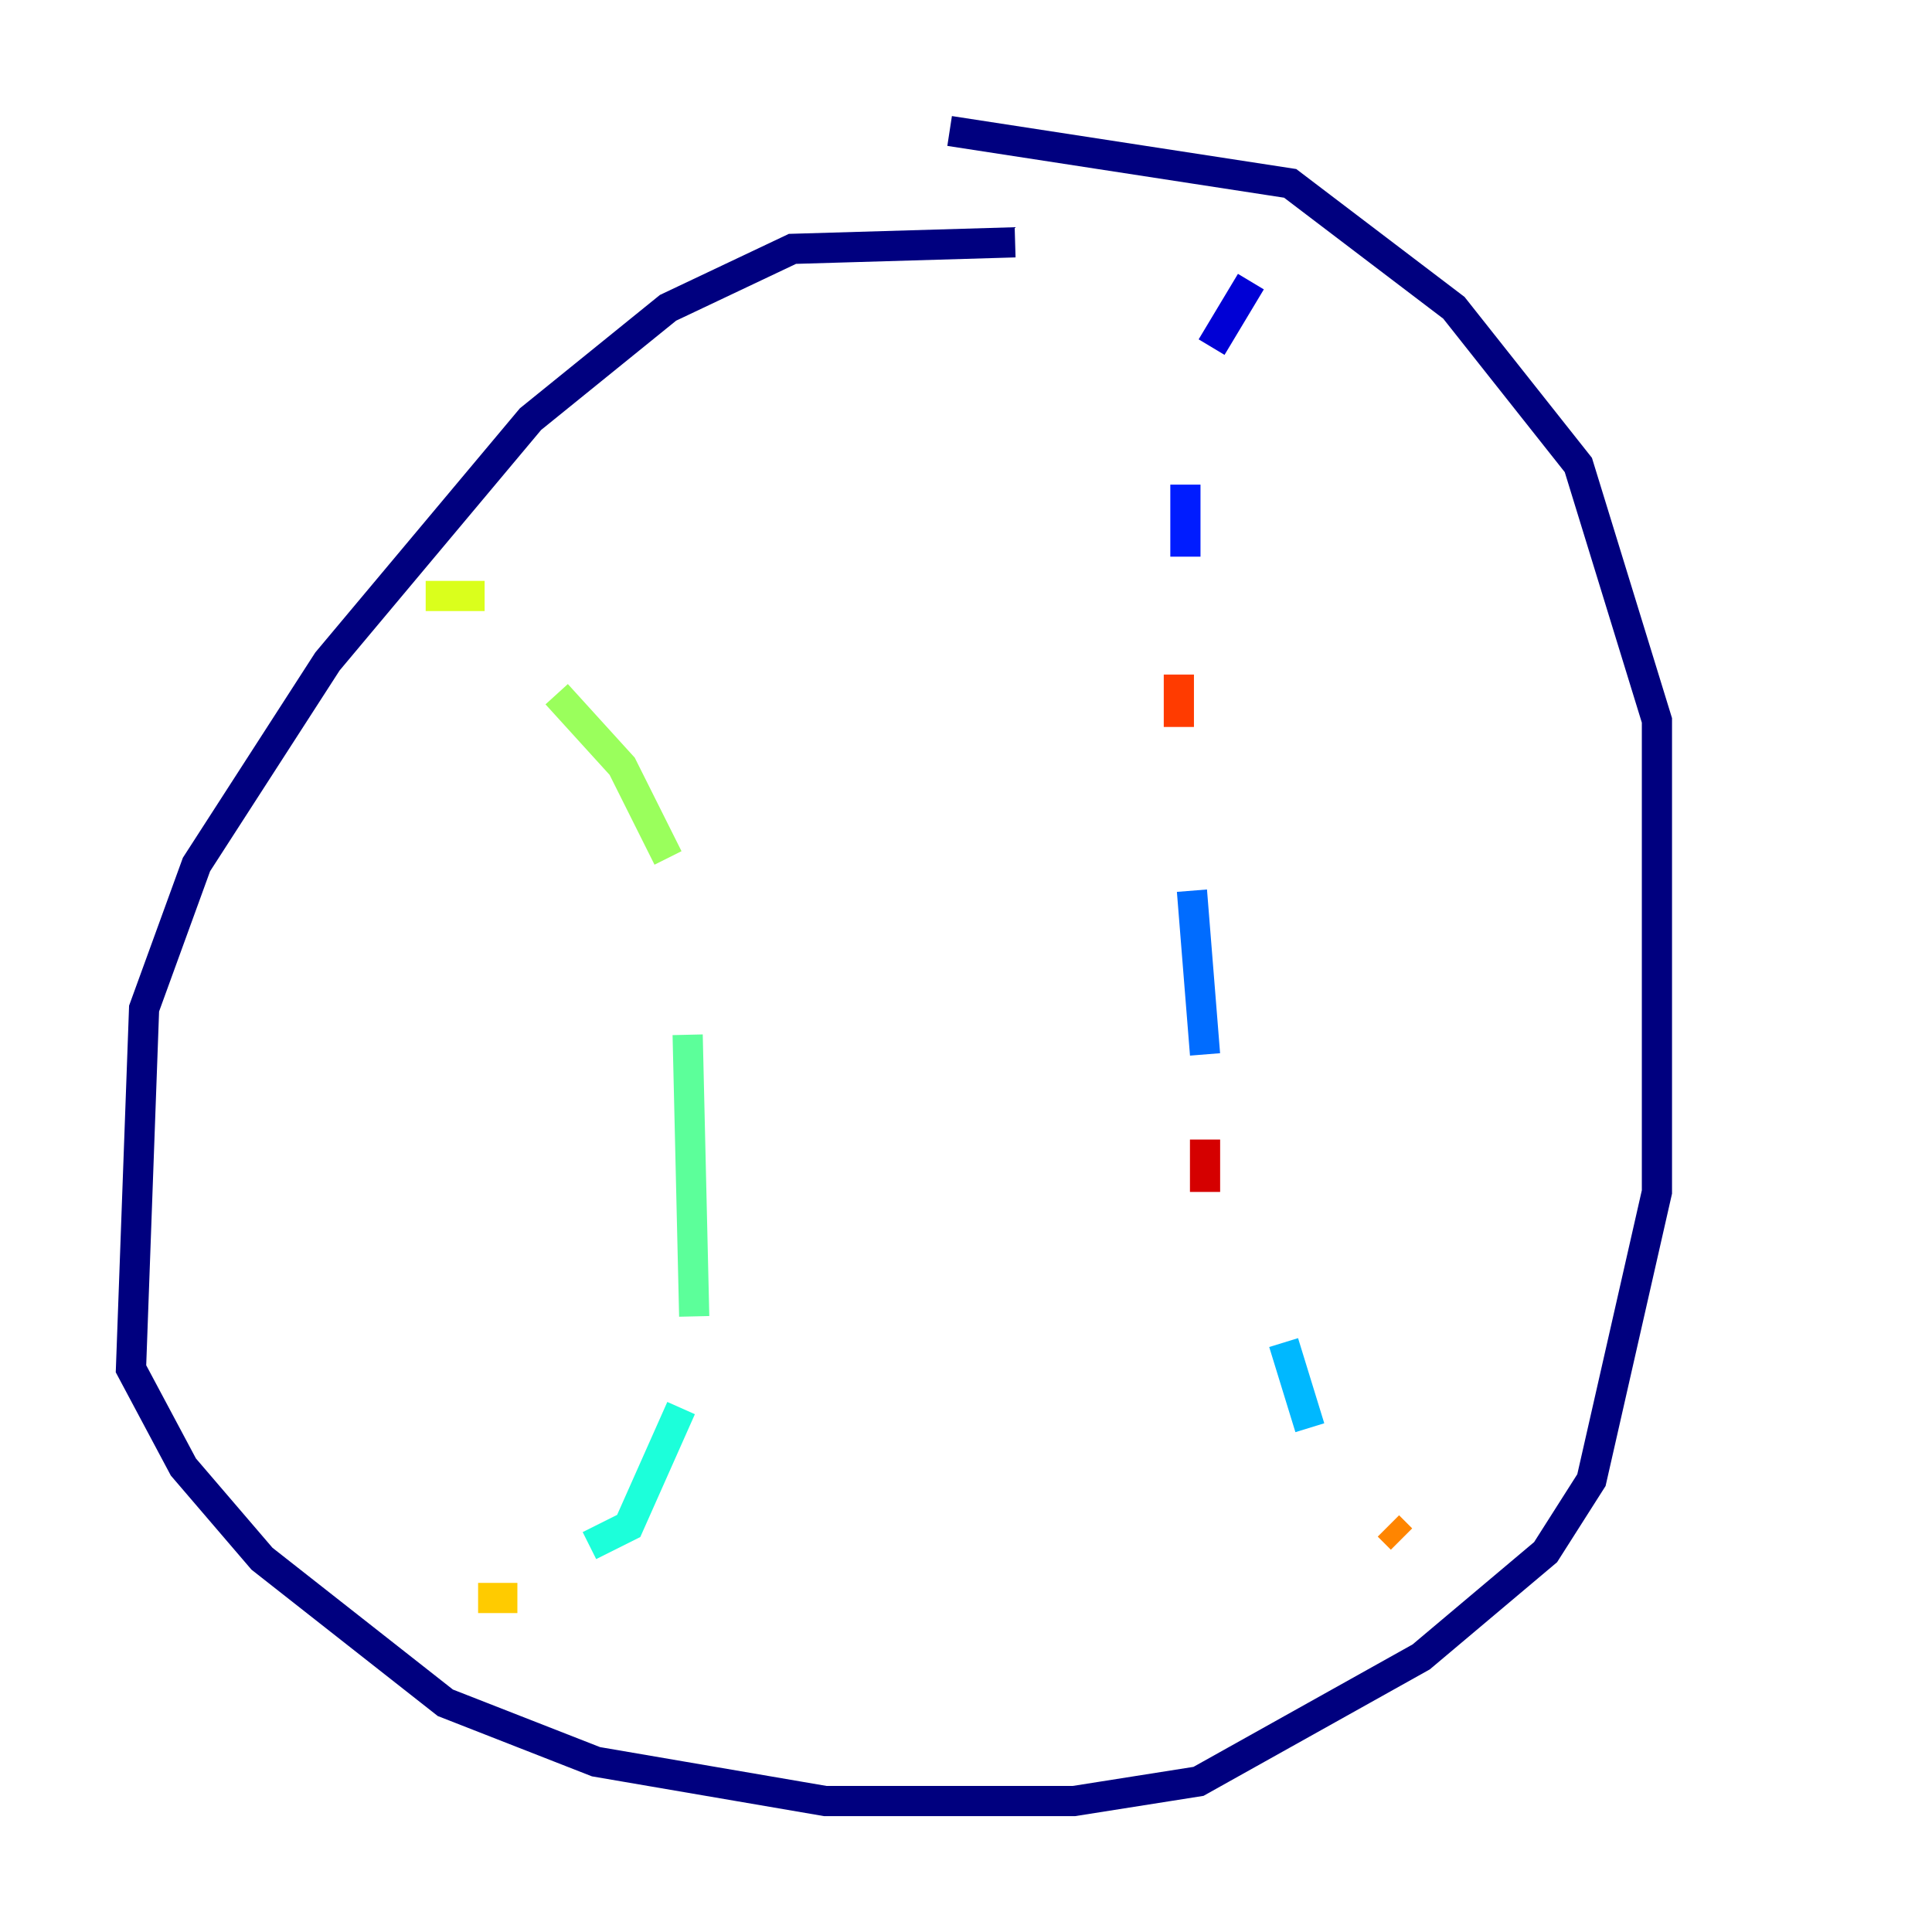 <?xml version="1.0" encoding="utf-8" ?>
<svg baseProfile="tiny" height="128" version="1.2" viewBox="0,0,128,128" width="128" xmlns="http://www.w3.org/2000/svg" xmlns:ev="http://www.w3.org/2001/xml-events" xmlns:xlink="http://www.w3.org/1999/xlink"><defs /><polyline fill="none" points="67.254,16.054 52.502,16.488 44.258,20.393 35.146,27.77 21.695,43.824 13.017,57.275 9.546,66.82 8.678,90.685 12.149,97.193 17.356,103.268 29.505,112.814 39.485,116.719 54.671,119.322 71.159,119.322 79.403,118.02 94.156,109.776 102.4,102.834 105.437,98.061 109.776,78.969 109.776,47.729 104.57,30.807 96.325,20.393 85.478,12.149 62.915,8.678" stroke="#00007f" stroke-width="2" /><polyline fill="none" points="82.875,18.658 80.271,22.997" stroke="#0000d5" stroke-width="2" /><polyline fill="none" points="78.536,32.108 78.536,36.881" stroke="#001cff" stroke-width="2" /><polyline fill="none" points="78.969,59.01 79.837,69.858" stroke="#006cff" stroke-width="2" /><polyline fill="none" points="85.044,88.949 86.78,94.59" stroke="#00b8ff" stroke-width="2" /><polyline fill="none" points="39.051,102.4 41.654,101.098 45.125,93.288" stroke="#1cffda" stroke-width="2" /><polyline fill="none" points="45.993,87.214 45.559,68.556" stroke="#5cff9a" stroke-width="2" /><polyline fill="none" points="44.258,56.841 41.22,50.766 36.881,45.993" stroke="#9aff5c" stroke-width="2" /><polyline fill="none" points="32.108,39.485 28.203,39.485" stroke="#daff1c" stroke-width="2" /><polyline fill="none" points="34.278,105.871 31.675,105.871" stroke="#ffcb00" stroke-width="2" /><polyline fill="none" points="91.986,101.098 92.854,101.966" stroke="#ff8500" stroke-width="2" /><polyline fill="none" points="78.102,44.691 78.102,48.163" stroke="#ff3b00" stroke-width="2" /><polyline fill="none" points="79.837,75.498 79.837,78.969" stroke="#d50000" stroke-width="2" /><polyline fill="none" points="45.125,62.481 45.125,62.481" stroke="#7f0000" stroke-width="2" /></svg>